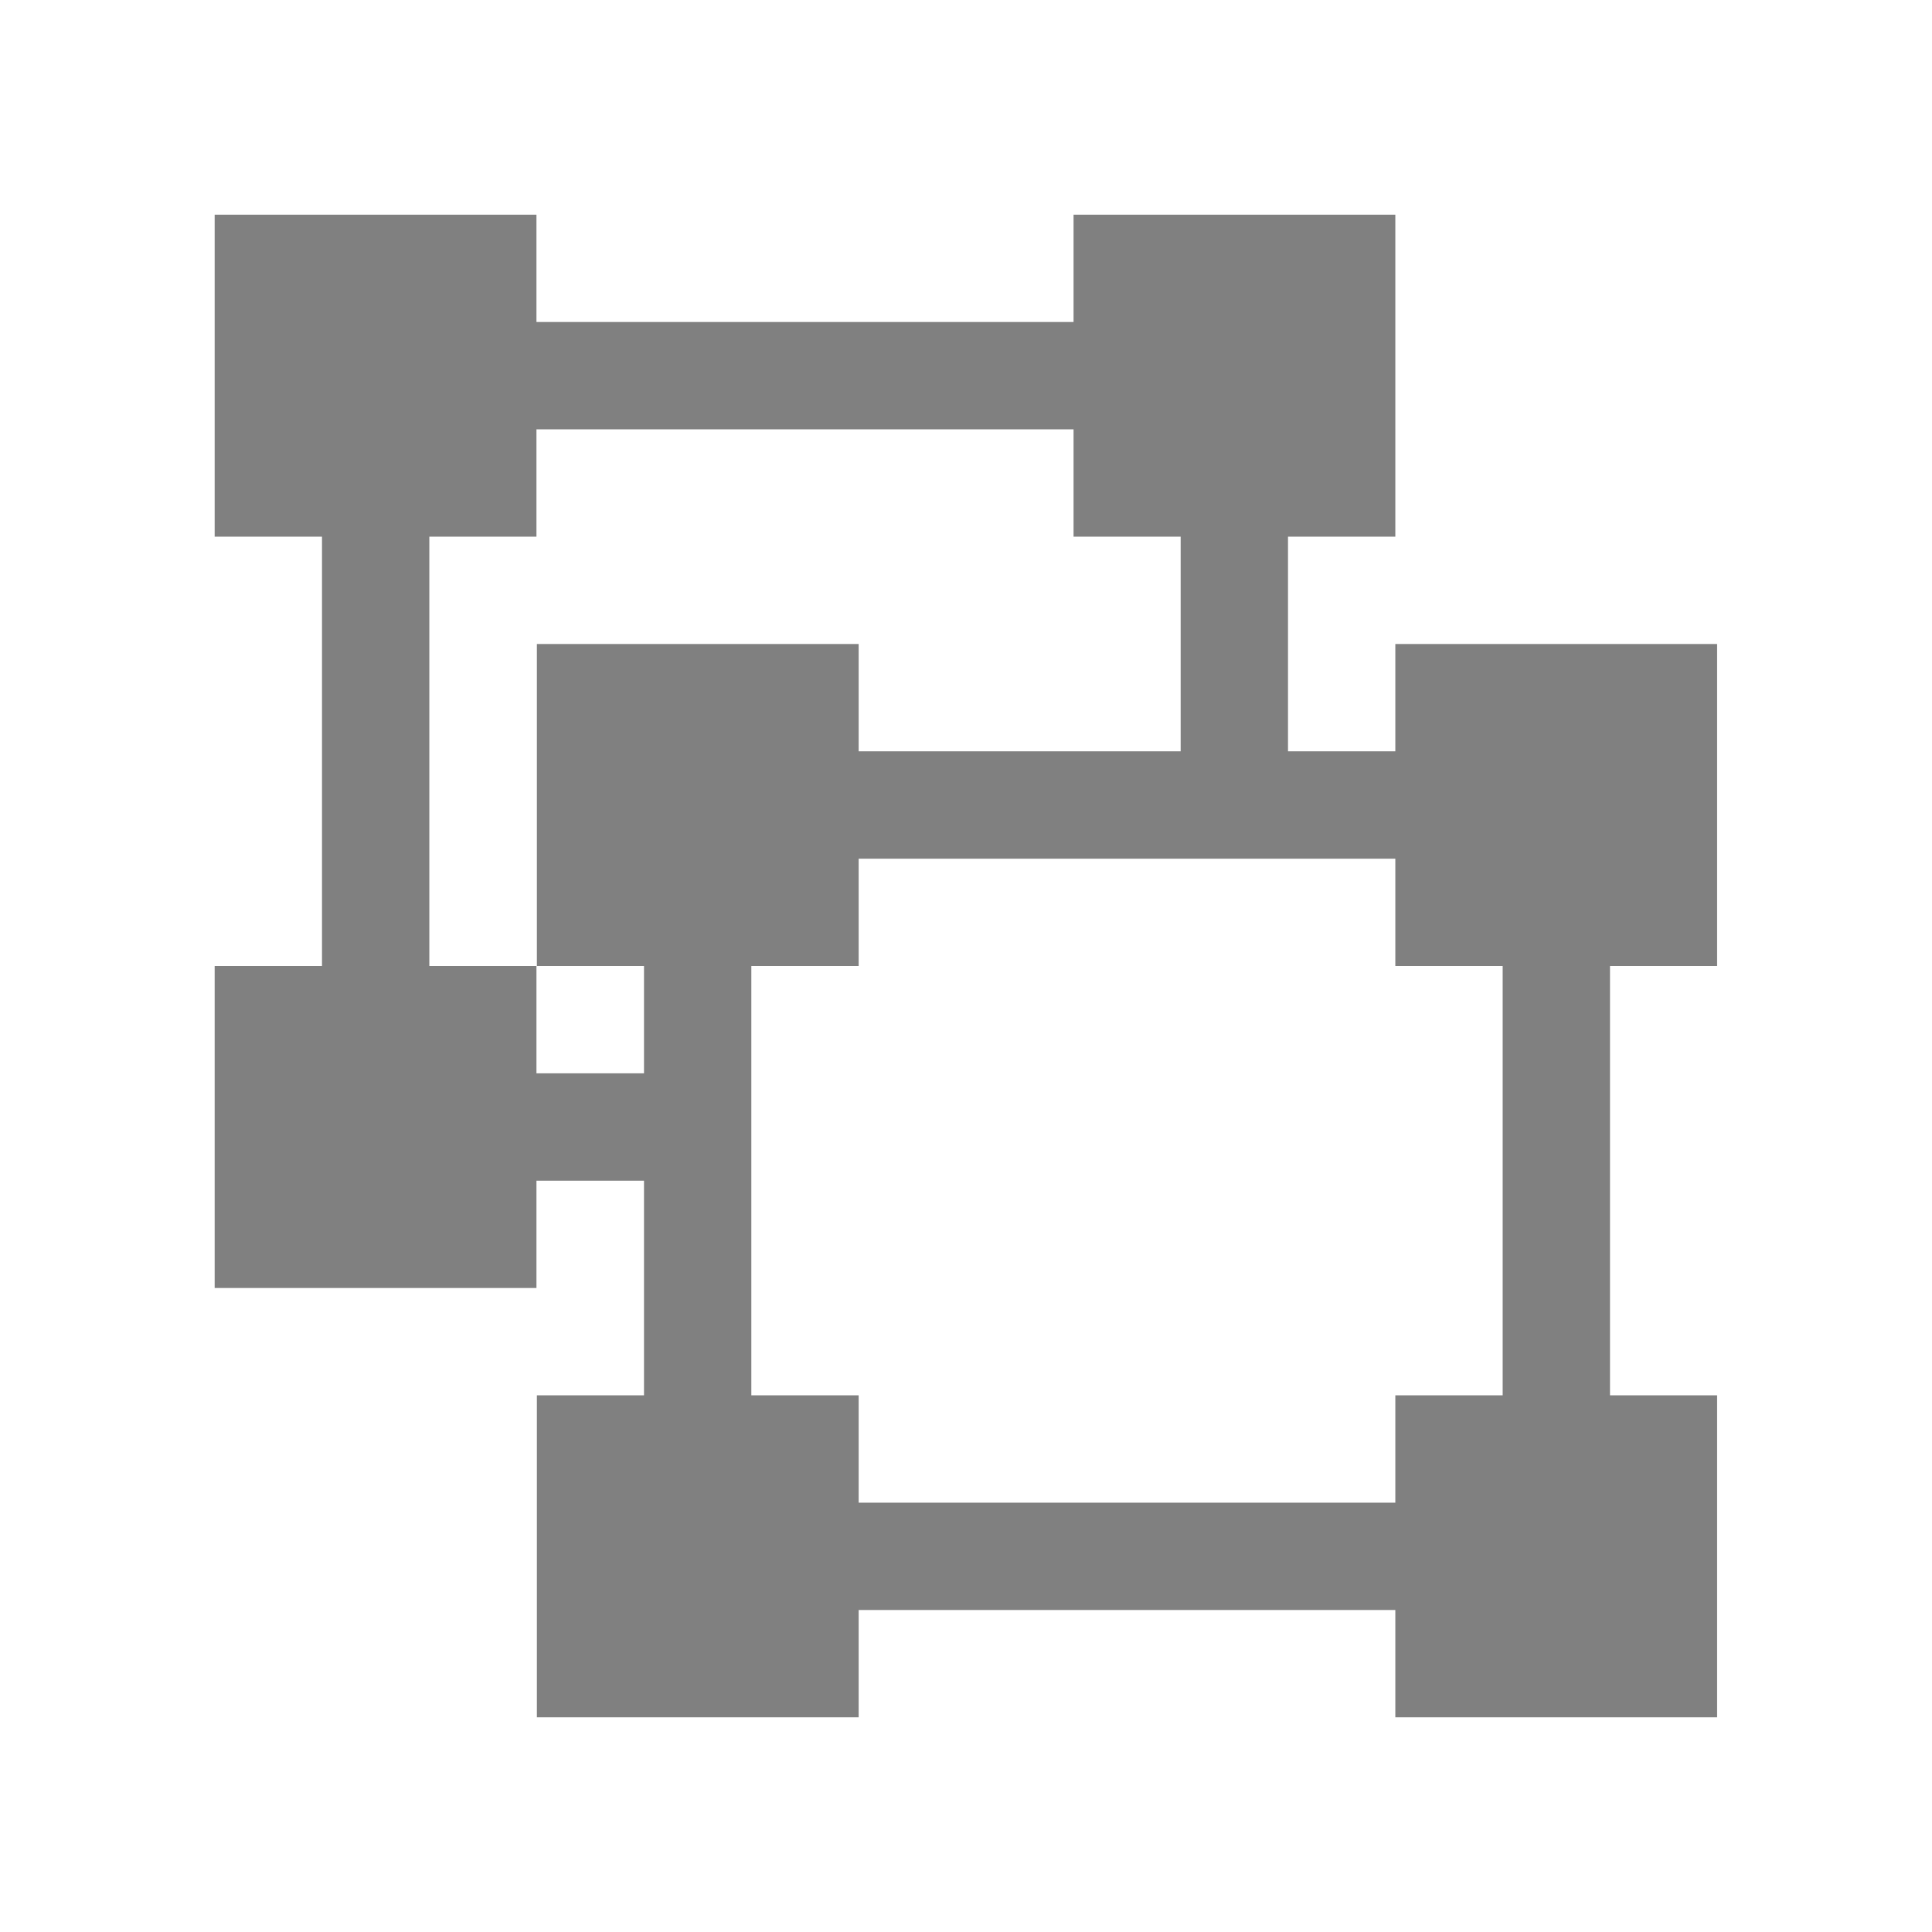 <?xml version="1.0" encoding="utf-8"?>
<!-- Generator: Adobe Illustrator 22.1.0, SVG Export Plug-In . SVG Version: 6.00 Build 0)  -->
<svg version="1.1" id="toolbar" xmlns="http://www.w3.org/2000/svg" xmlns:xlink="http://www.w3.org/1999/xlink" x="0px" y="0px"
	 width="18px" height="18px" viewBox="0 0 18 18" style="enable-background:new 0 0 18 18;" xml:space="preserve">
<style type="text/css">
	.st0{fill:#FFFFFF;}
	.st1{fill:#808080;}
	.st2{fill:#636F80;}
	.st3{fill-rule:evenodd;clip-rule:evenodd;fill:#FFFFFF;}
	.st4{fill-rule:evenodd;clip-rule:evenodd;fill:#808080;}
	.st5{fill-rule:evenodd;clip-rule:evenodd;fill:#636F80;}
	.st6{fill:#F7931E;}
</style>
<g id="ungroup_disabled">
	<g>
		<path class="st1" d="M15.998,9V6H13v1h-1V5h1V2h-2.998v1H4.998V2H2v3h1v4H2v3h2.998v-1H6v2H5.002v3H8v-1h5v1h2.998v-3H15V9H15.998
			z M4.998,10V9H4V5h0.998V4h5.004v1H11v2H8V6H5.002v3H6v1H4.998z M14,13h-1v1H8v-1H7V9h1V8h5v1h1V13z"/>
	</g>
</g>
</svg>
